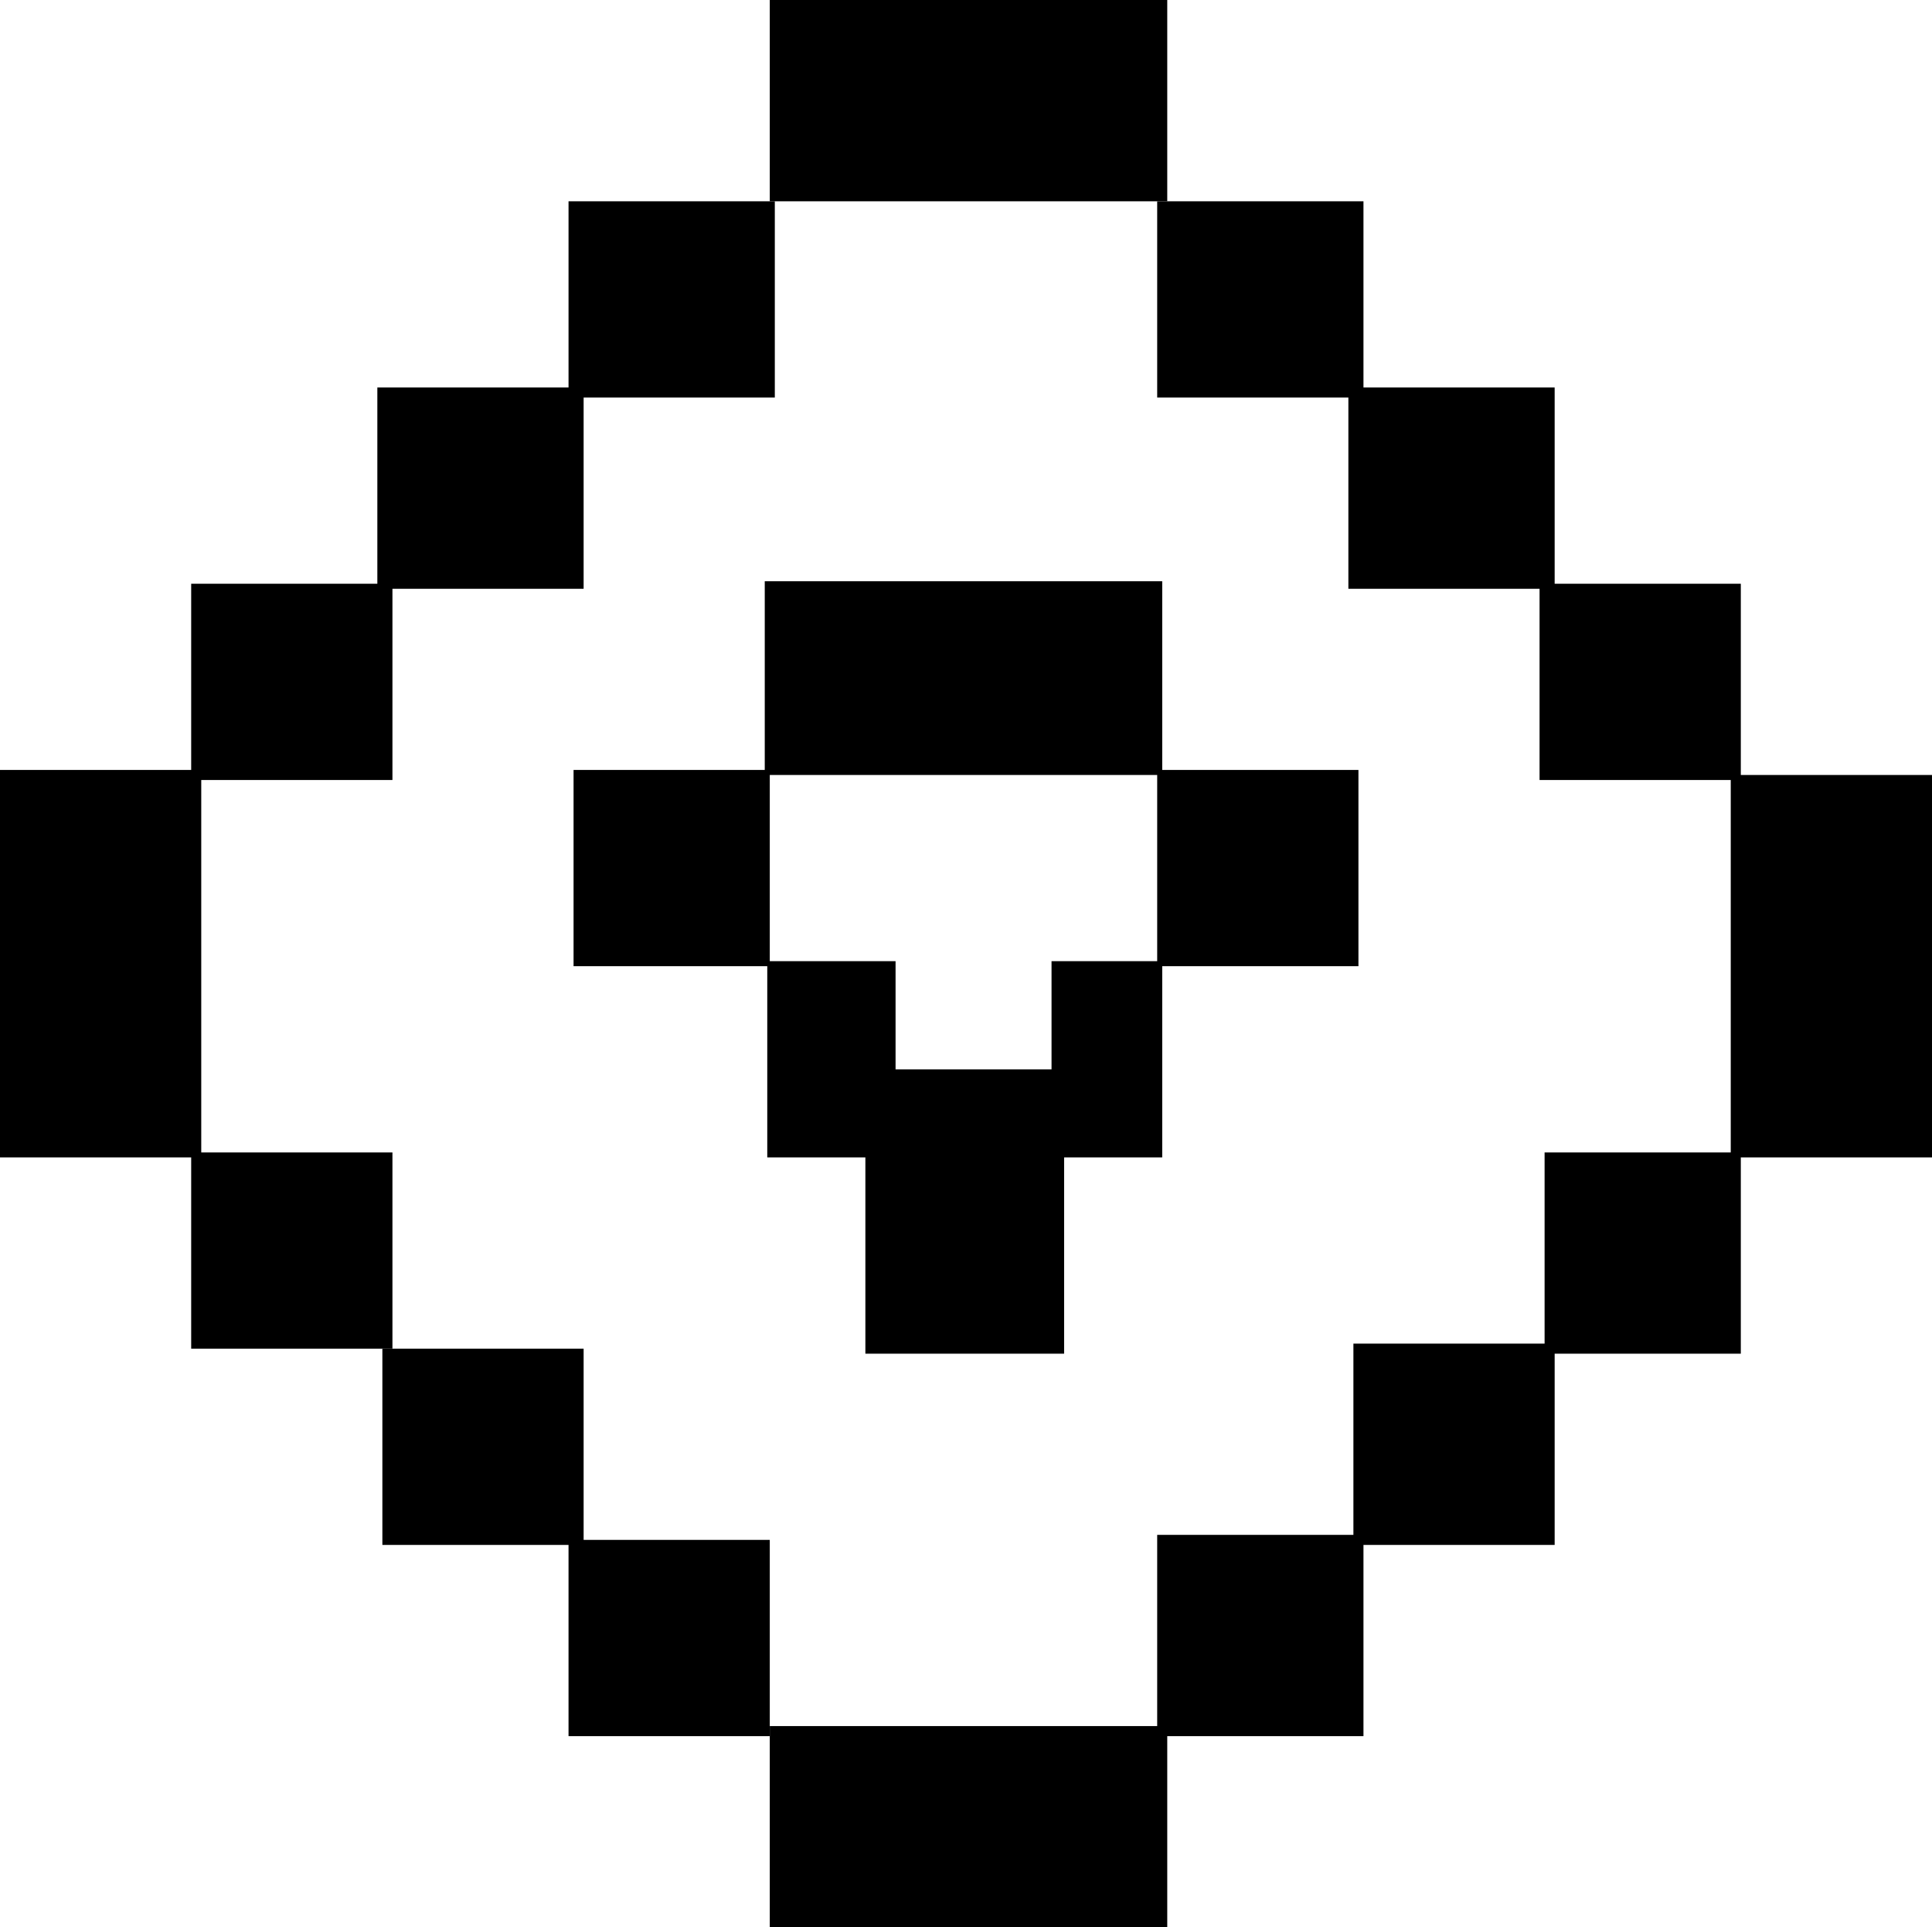 <svg width="384" height="383" viewBox="0 0 384 383" fill="none" xmlns="http://www.w3.org/2000/svg">
<rect x="153" y="343" width="79" height="40" fill="black"/>
<rect x="153" width="79" height="40" fill="black"/>
<rect x="230" y="305" width="41" height="40" fill="black"/>
<rect x="307" y="229" width="39" height="40" fill="black"/>
<rect x="269" y="267" width="40" height="40" fill="black"/>
<rect x="344" y="154" width="40" height="76" fill="black"/>
<rect y="153" width="40" height="77" fill="black"/>
<rect x="306" y="116" width="40" height="39" fill="black"/>
<rect width="40" height="39" transform="matrix(-1 0 0 1 78 116)" fill="black"/>
<rect width="40" height="39" transform="matrix(-1 0 0 1 78 229)" fill="black"/>
<rect width="40" height="39" transform="matrix(-1 0 0 1 116 268)" fill="black"/>
<rect width="40" height="39" transform="matrix(-1 0 0 1 153 306)" fill="black"/>
<rect x="268" y="77" width="41" height="40" fill="black"/>
<rect width="41" height="40" transform="matrix(-1 0 0 1 116 77)" fill="black"/>
<rect x="230" y="40" width="41" height="39" fill="black"/>
<rect width="41" height="39" transform="matrix(-1 0 0 1 154 40)" fill="black"/>
<path d="M172.5 268.5H211V229.5H230.5V191.5H209.5V213H177.5V191.5H153V229.5H172.5V268.5Z" fill="black" stroke="black"/>
<path d="M152.5 153.5H114.5V191.5H152.5V153.5Z" fill="black"/>
<path d="M230.5 191.5H269.5V153.5H230.5V191.5Z" fill="black"/>
<path d="M230.5 153.5V116H152.5V153.5H230.5Z" fill="black"/>
<path d="M230.5 153.5H269.5V191.5H230.5V153.5ZM230.5 153.5V116H152.5V153.5M230.5 153.5H152.5M152.5 153.5H114.5V191.5H152.5V153.5Z" stroke="black"/>
</svg>
